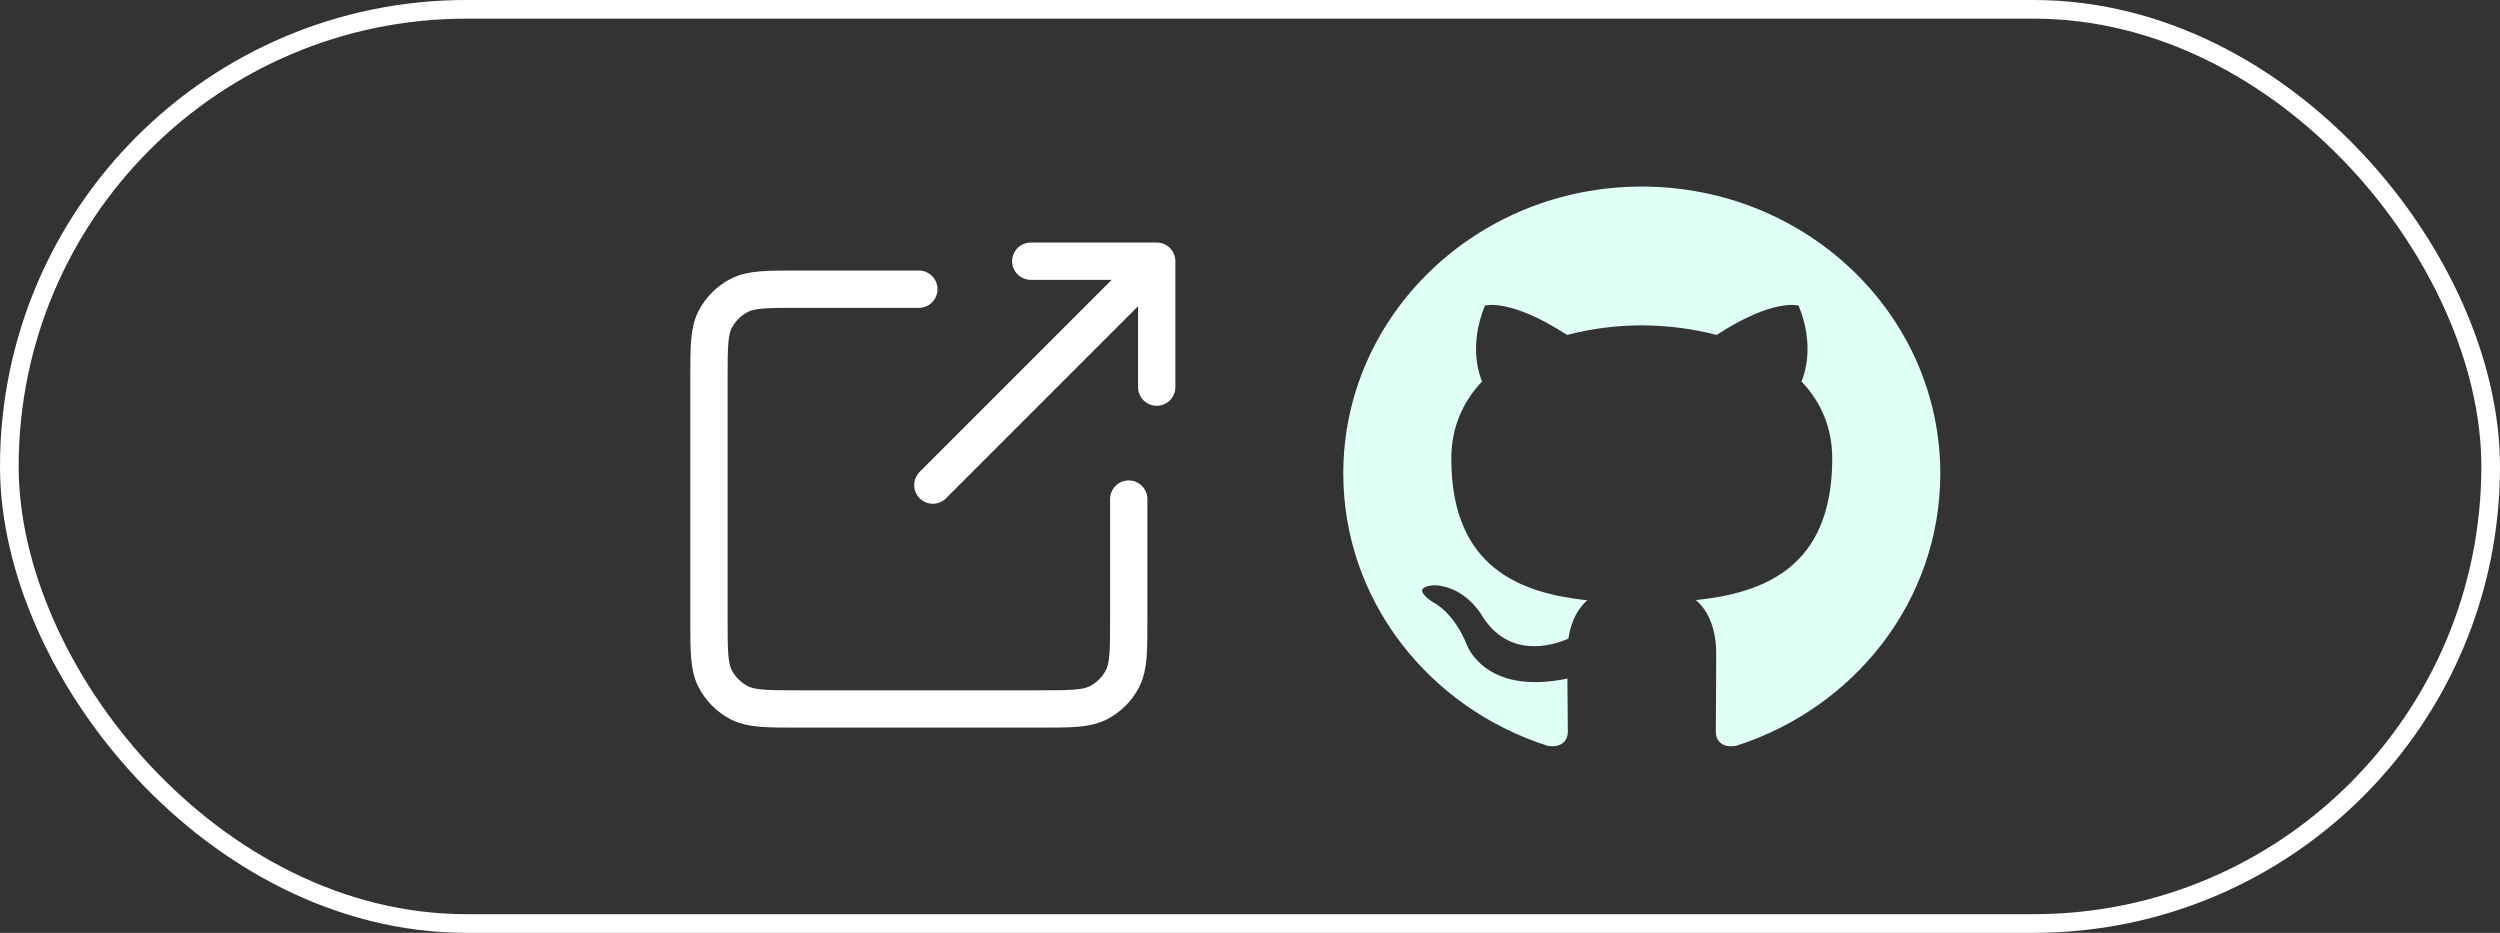 <svg width="67" height="25" viewBox="0 0 67 25" fill="none" xmlns="http://www.w3.org/2000/svg">
<rect x="0" y="0" width="67" height="25" fill="#333333" stroke="none"/>
<rect x="0.25" y="0.25" width="66.5" height="24.5" rx="12.25" stroke="white" stroke-width="0.5"/>
<g clip-path="url(#clip0_91_61)">
<path fill-rule="evenodd" clip-rule="evenodd" d="M44 5C48.418 5 52 8.442 52 12.69C52 16.086 49.71 18.968 46.534 19.986C46.128 20.061 45.984 19.821 45.984 19.617C45.984 19.363 45.994 18.535 45.994 17.506C45.994 16.789 45.738 16.321 45.45 16.083C47.232 15.892 49.104 15.242 49.104 12.288C49.104 11.448 48.794 10.763 48.28 10.224C48.363 10.03 48.638 9.248 48.202 8.189C48.202 8.189 47.531 7.983 46.004 8.977C45.365 8.807 44.68 8.722 44 8.719C43.32 8.722 42.636 8.807 41.998 8.977C40.469 7.983 39.797 8.189 39.797 8.189C39.362 9.248 39.637 10.03 39.719 10.224C39.208 10.763 38.895 11.448 38.895 12.288C38.895 15.234 40.763 15.895 42.54 16.089C42.311 16.281 42.104 16.62 42.032 17.117C41.576 17.313 40.418 17.653 39.704 16.478C39.704 16.478 39.281 15.739 38.478 15.685C38.478 15.685 37.698 15.676 38.423 16.153C38.423 16.153 38.947 16.389 39.311 17.278C39.311 17.278 39.781 18.65 42.006 18.185C42.01 18.828 42.018 19.434 42.018 19.617C42.018 19.82 41.87 20.058 41.471 19.986C38.292 18.97 36 16.087 36 12.69C36 8.442 39.582 5 44 5Z" fill="#DFFFF7"/>
</g>
<path d="M31 7L25 13M31 7V10.375M31 7H27.625M30.25 13.375V16.6C30.25 17.44 30.25 17.86 30.087 18.181C29.943 18.463 29.713 18.693 29.431 18.837C29.11 19 28.69 19 27.85 19H21.4C20.56 19 20.14 19 19.819 18.837C19.537 18.693 19.307 18.463 19.163 18.181C19 17.86 19 17.44 19 16.6V10.15C19 9.31 19 8.89 19.163 8.569C19.307 8.287 19.537 8.057 19.819 7.913C20.14 7.75 20.56 7.75 21.4 7.75H24.625" stroke="white" stroke-linecap="round" stroke-linejoin="round"/>
<defs>
<clipPath id="clip0_91_61">
<rect width="16" height="15" fill="white" transform="translate(36 5)"/>
</clipPath>
</defs>
</svg>
